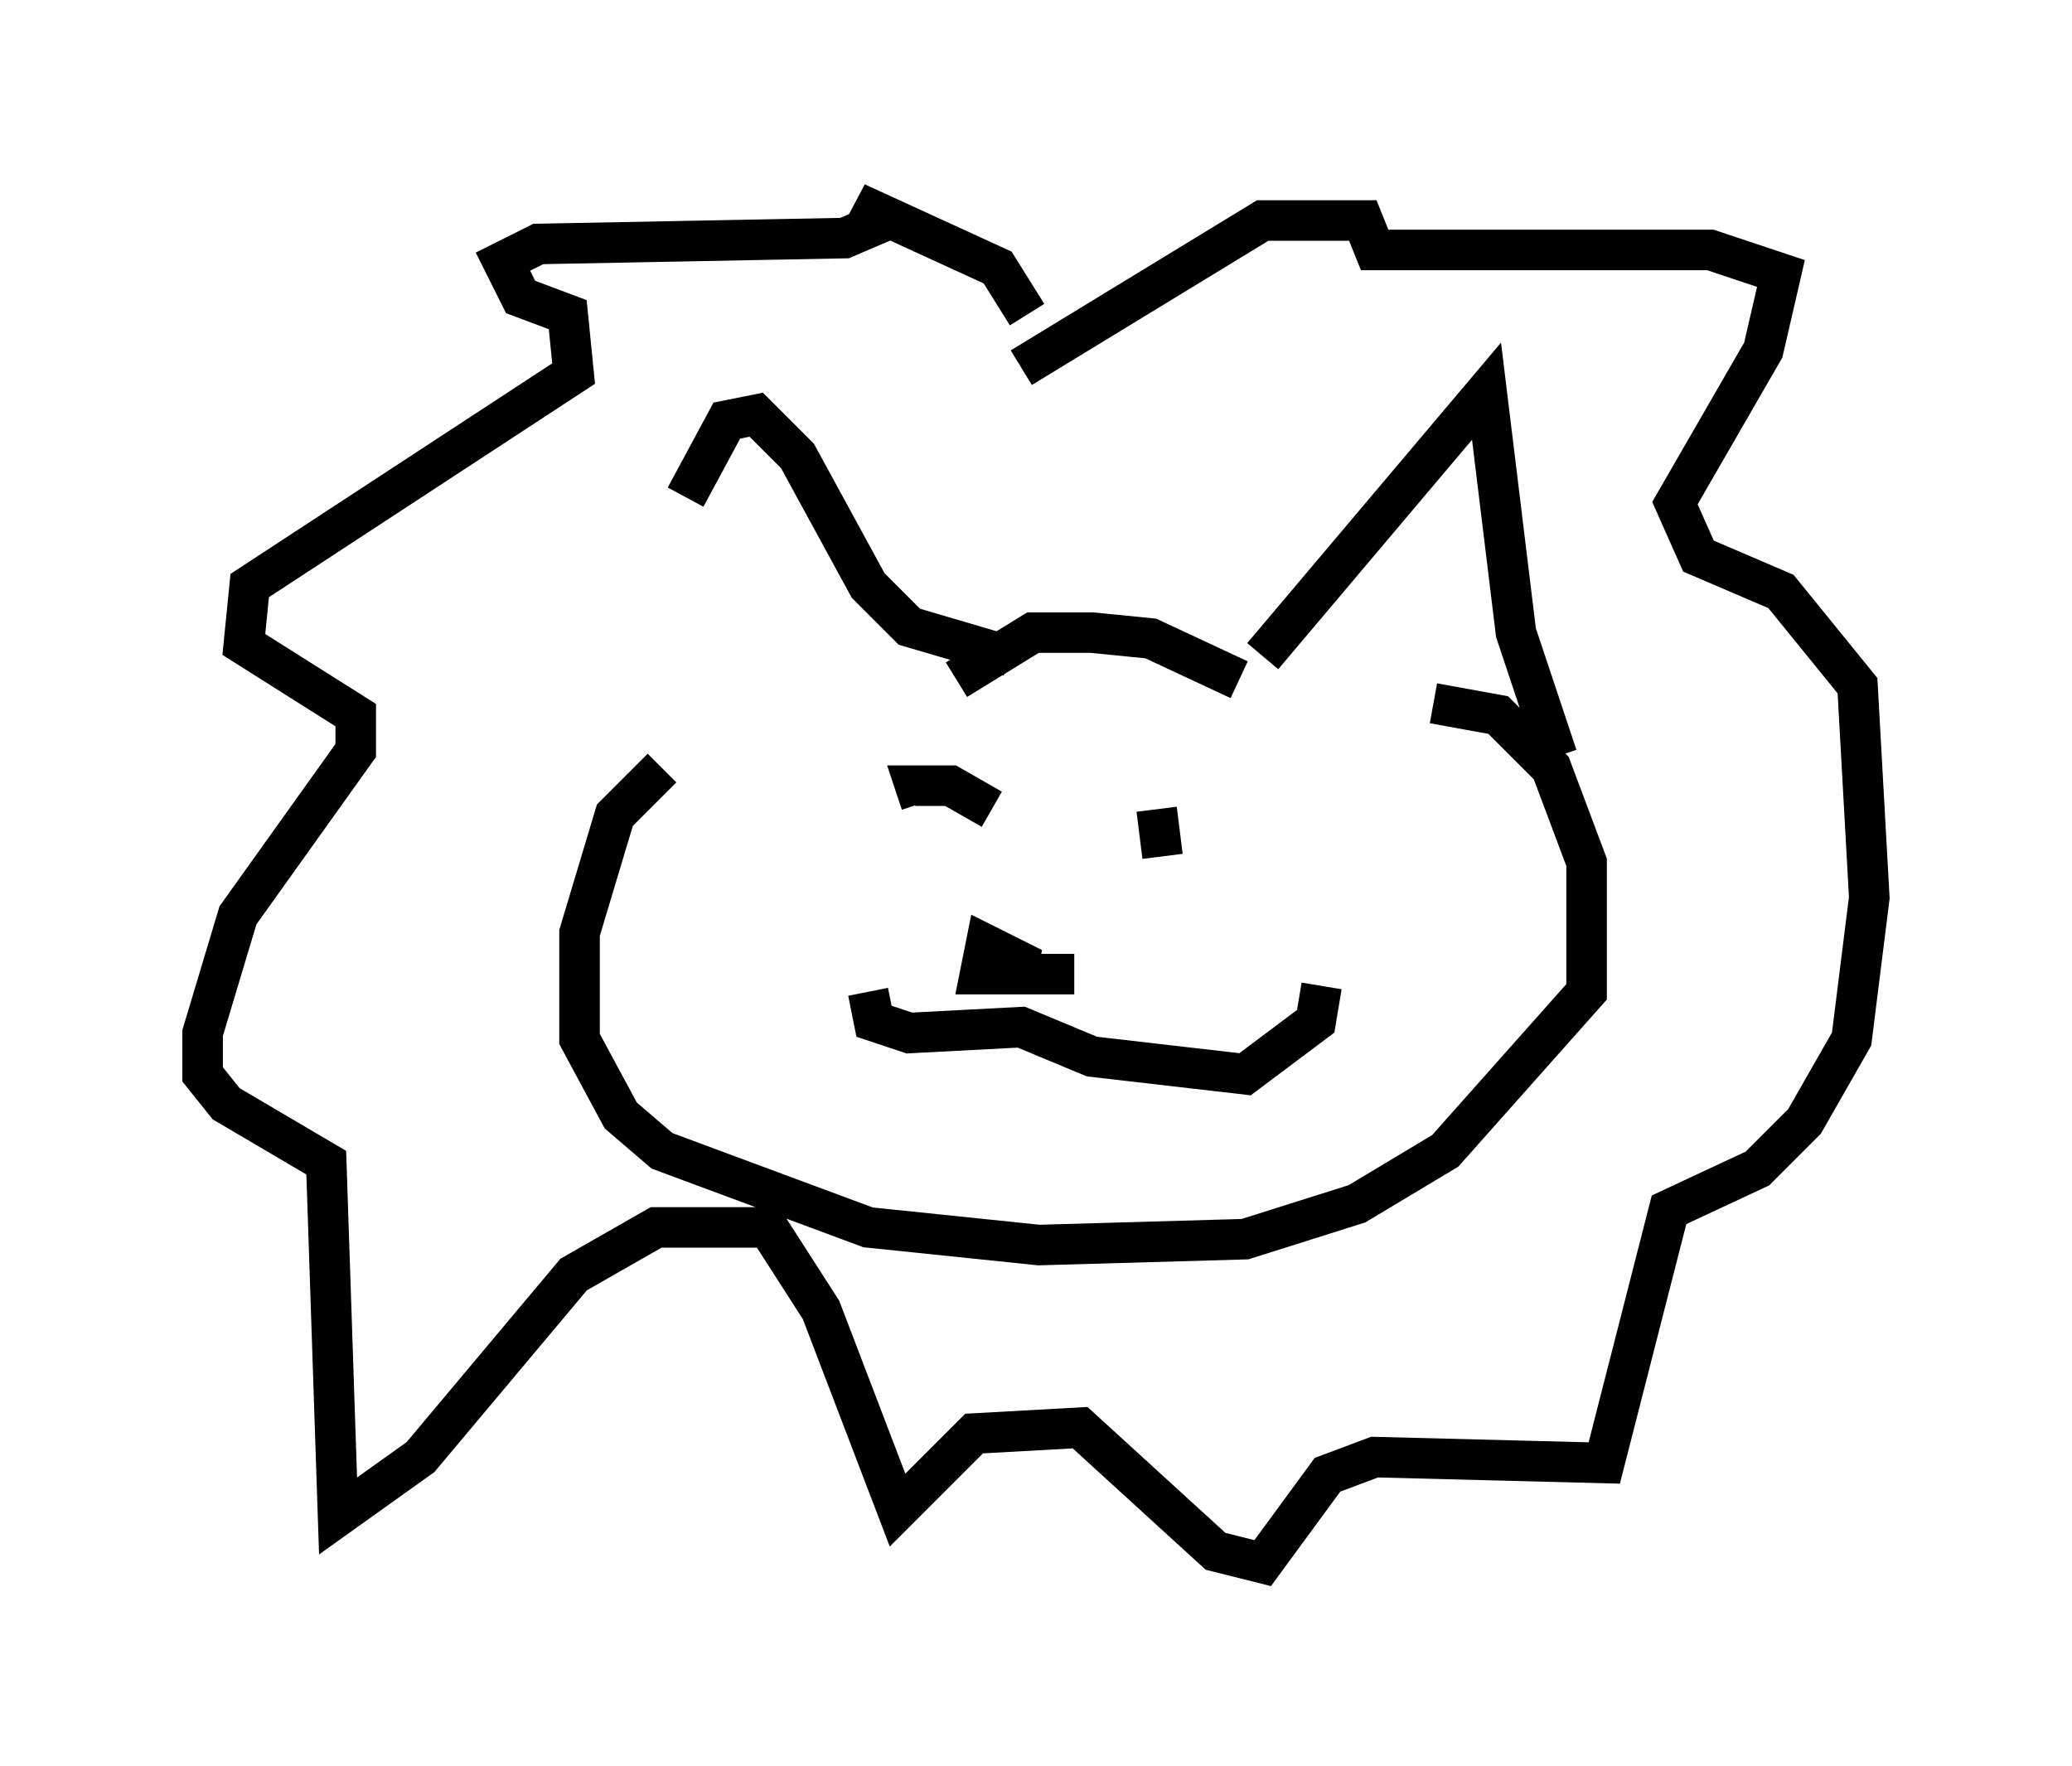 <?xml version="1.0" encoding="utf-8" ?>
<svg baseProfile="full" height="43.553" version="1.1" width="51.106" xmlns="http://www.w3.org/2000/svg" xmlns:ev="http://www.w3.org/2001/xml-events" xmlns:xlink="http://www.w3.org/1999/xlink"><defs /><rect fill="white" height="43.553" width="51.106" x="0" y="0" /><path d="M16.765, 18.218 m0.145, -5.955 l1.017, -1.888 0.726, -0.145 l1.017, 1.017 1.743, 3.196 l1.017, 1.017 2.469, 0.726 m6.246, 0.0 l5.52, -6.536 0.726, 5.955 l1.017, 3.05 m-7.844, -1.888 l-2.179, -1.017 -1.453, -0.145 l-1.453, 0.0 -1.888, 1.162 m-7.263, 2.179 l-1.162, 1.162 -0.872, 2.905 l0.0, 2.615 1.017, 1.888 l1.017, 0.872 5.084, 1.888 l4.212, 0.436 5.084, -0.145 l2.76, -0.872 2.179, -1.307 l3.486, -3.922 0.0, -3.196 l-0.872, -2.324 -1.307, -1.307 l-1.598, -0.291 m-13.944, 7.117 l0.145, 0.726 0.872, 0.291 l2.76, -0.145 1.743, 0.726 l3.777, 0.436 1.743, -1.307 l0.145, -0.872 m-8.134, -0.436 l1.017, 0.0 -1.162, -0.581 l-0.145, 0.726 2.324, 0.0 m-2.034, -4.067 l-1.017, -0.581 -0.872, 0.0 l0.145, 0.436 m5.955, 1.307 l-0.145, -1.162 m-3.196, -12.201 l-0.726, -1.162 -3.486, -1.598 l0.726, 0.436 -1.017, 0.436 l-7.553, 0.145 -0.872, 0.436 l0.436, 0.872 1.162, 0.436 l0.145, 1.453 -7.989, 5.229 l-0.145, 1.453 2.76, 1.743 l0.0, 0.872 -2.905, 4.067 l-0.872, 2.905 0.0, 1.017 l0.581, 0.726 2.469, 1.453 l0.291, 8.715 2.034, -1.453 l3.777, -4.503 2.034, -1.162 l2.76, 0.0 1.307, 2.034 l1.888, 4.939 1.888, -1.888 l2.615, -0.145 3.341, 3.05 l1.162, 0.291 1.598, -2.179 l1.162, -0.436 5.665, 0.145 l1.598, -6.246 2.179, -1.017 l1.162, -1.162 1.162, -2.034 l0.436, -3.486 -0.291, -5.229 l-1.888, -2.324 -2.034, -0.872 l-0.581, -1.307 2.179, -3.777 l0.436, -1.888 -1.743, -0.581 l-8.279, 0.0 -0.291, -0.726 l-2.469, 0.0 -5.955, 3.631 " fill="none" stroke="black" stroke-width="1" /></svg>